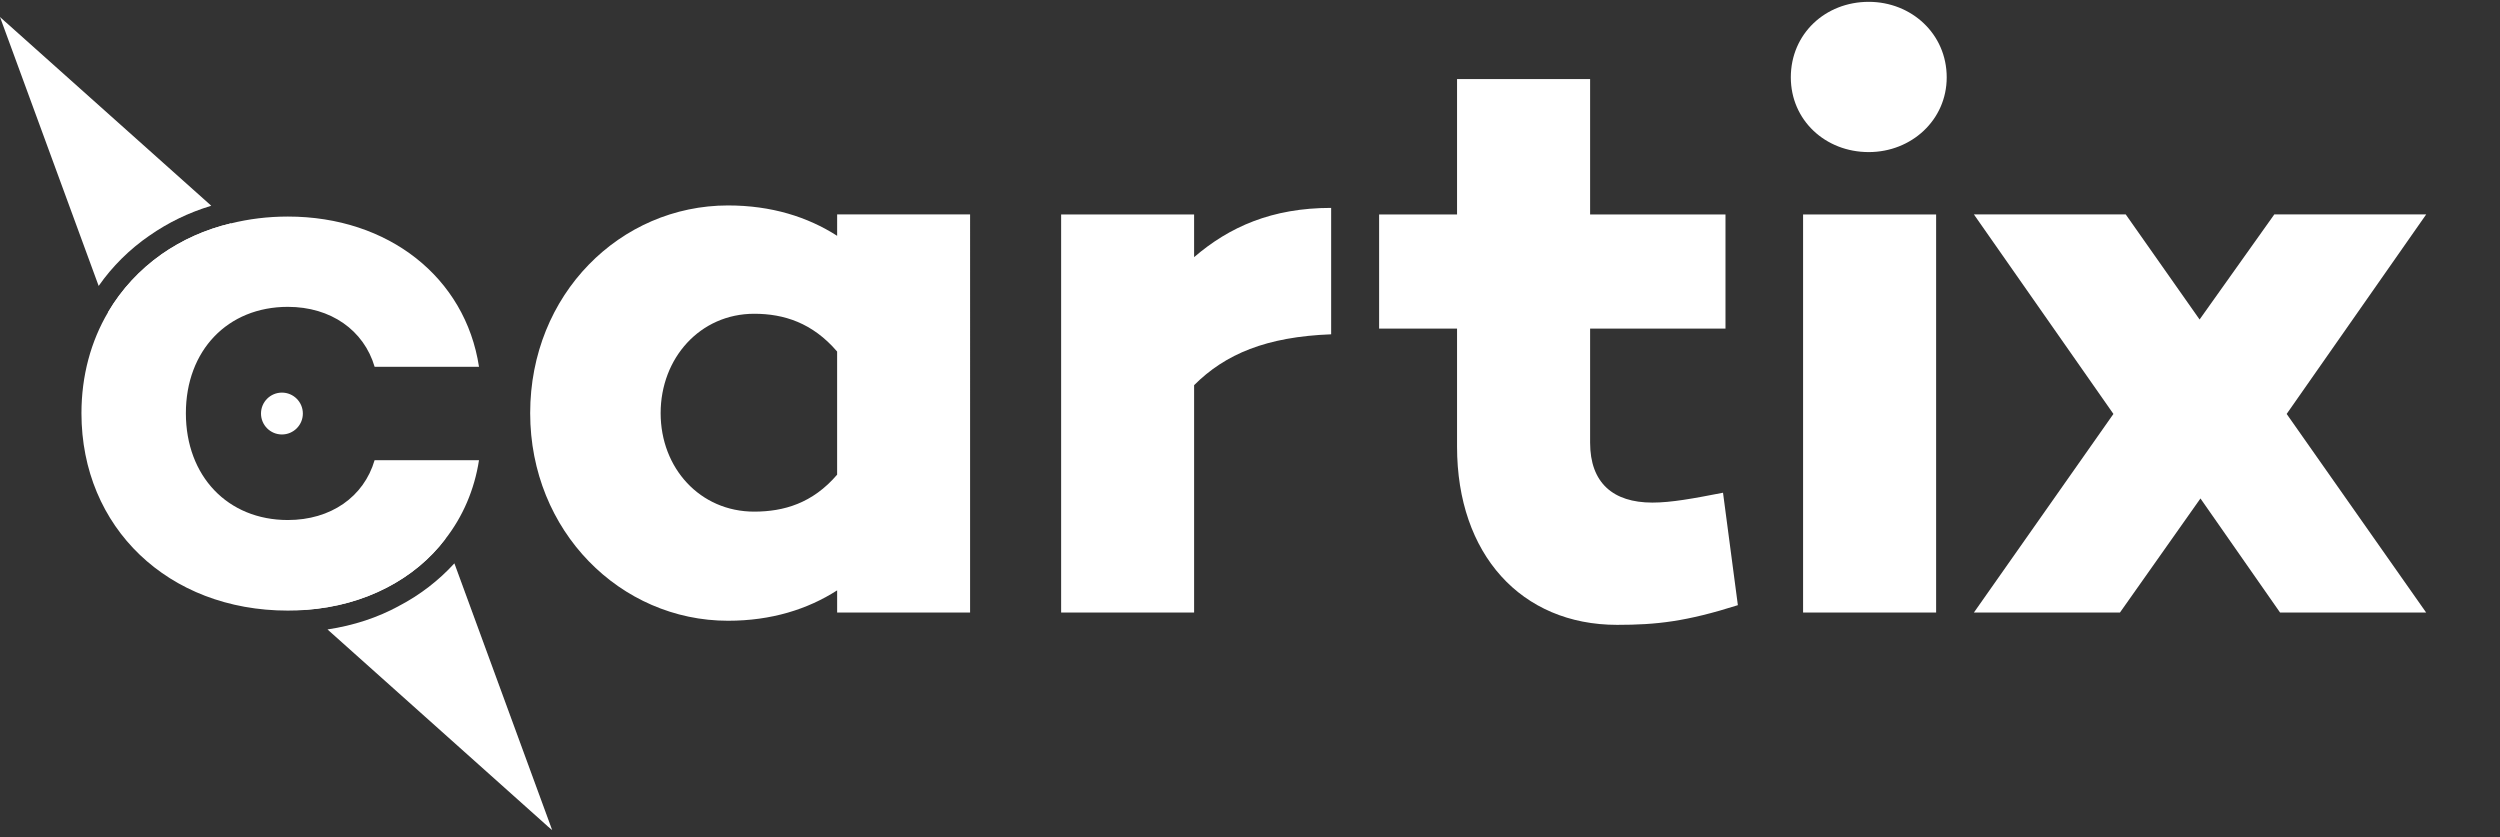 <?xml version="1.0" encoding="utf-8"?>
<!-- Generator: Adobe Illustrator 16.0.0, SVG Export Plug-In . SVG Version: 6.00 Build 0)  -->
<!DOCTYPE svg PUBLIC "-//W3C//DTD SVG 1.1//EN" "http://www.w3.org/Graphics/SVG/1.1/DTD/svg11.dtd">
<svg version="1.1" id="Layer_1" xmlns="http://www.w3.org/2000/svg" xmlns:xlink="http://www.w3.org/1999/xlink" x="0px" y="0px"
	 width="110.25px" height="36.93px" viewBox="0 0 110.25 36.93" enable-background="new 0 0 110.25 36.93" xml:space="preserve">
<rect x="0" y="0" width="110.25" height="36.93" fill="#333333" stroke="none"/>
<g id="cartix_vector_logo">
	<g>
		<path fill="#FFFFFF" d="M4.351,12.61L0,0.75l0.215,0.195l9.099,8.128c-0.999,0.302-1.912,0.748-2.729,1.32
			C5.711,10.998,4.954,11.745,4.351,12.61z"/>
		<path fill="#FFFFFF" d="M13.354,12.688c-0.379-0.05-0.776-0.059-1.185-0.01c-0.465,0.047-0.893,0.116-1.312,0.233
			c-0.135,0.028-0.271,0.075-0.397,0.125c-0.136,0.04-0.263,0.097-0.388,0.165c-0.253,0.118-0.506,0.262-0.749,0.448
			c-0.126,0.078-0.233,0.175-0.35,0.29c-0.049,0.03-0.097,0.078-0.146,0.127c-0.059,0.06-0.106,0.125-0.165,0.184
			c-1.417,0.738-2.213,2.175-2.36,3.701l-1.535-4.187c0.592-1.009,1.398-1.875,2.36-2.553c0.894-0.623,1.915-1.089,3.051-1.36
			L13.354,12.688z"/>
		<path fill="#FFFFFF" d="M17.055,25.914c-1.049,0.545-2.253,0.884-3.574,0.98l-4.526-4.05c0.544,0.233,1.174,0.37,1.893,0.37
			c0.215,0,0.408-0.04,0.623-0.059c0.631,0.311,1.33,0.504,2.03,0.504c0.65,0,1.263-0.125,1.797-0.358
			c0.01,0,0.02-0.009,0.029-0.009c0.175-0.068,0.331-0.146,0.485-0.253c0.155-0.077,0.311-0.186,0.457-0.302
			c0.01-0.009,0.021-0.009,0.029-0.019c0.145-0.117,0.281-0.243,0.418-0.37c0.136-0.125,0.271-0.271,0.387-0.427
			c0.641-0.059,1.205-0.214,1.69-0.467l0.845,2.313C18.969,24.654,18.086,25.383,17.055,25.914z"/>
		<path fill="#FFFFFF" d="M24.349,36.607l-0.204-0.175l-9.702-8.673c1.155-0.175,2.213-0.523,3.157-1.039
			c0.932-0.486,1.757-1.127,2.438-1.874L24.349,36.607z"/>
		<path opacity="0.2" fill="#FFFFFF" enable-background="new    " d="M9.313,9.074c-0.999,0.302-1.912,0.748-2.729,1.32L0.213,0.945
			L9.313,9.074z"/>
		<path opacity="0.2" fill="#FFFFFF" enable-background="new    " d="M13.354,12.688c-0.379-0.05-0.776-0.059-1.185-0.01
			c-0.465,0.047-0.893,0.116-1.312,0.233c-0.135,0.037-0.271,0.075-0.397,0.125c-0.136,0.049-0.263,0.106-0.388,0.165
			c-0.253,0.118-0.506,0.262-0.749,0.448c-0.117,0.087-0.233,0.184-0.35,0.29l-1.846-2.728c0.894-0.623,1.915-1.089,3.051-1.36
			L13.354,12.688z"/>
		<path opacity="0.2" fill="#FFFFFF" enable-background="new    " d="M17.055,25.914l-1.759-2.612c0.01,0,0.021-0.009,0.029-0.009
			c0.176-0.078,0.332-0.156,0.486-0.253c0.155-0.087,0.311-0.195,0.457-0.302c0.01-0.009,0.021-0.009,0.029-0.019
			c0.145-0.117,0.282-0.243,0.419-0.37c0.125-0.139,0.252-0.271,0.368-0.427c0.011,0,0.011,0,0.021,0
			c0.641-0.059,1.205-0.214,1.69-0.467l0.845,2.313C18.969,24.654,18.086,25.383,17.055,25.914z"/>
		<path opacity="0.2" fill="#FFFFFF" enable-background="new    " d="M24.349,36.607l-0.204-0.175L17.6,26.721
			c0.932-0.486,1.757-1.127,2.438-1.874L24.349,36.607z"/>
	</g>
	<g>
		<path fill="#FFFFFF" d="M12.694,22.933c-2.651,0-4.497-1.934-4.497-4.71c0-2.769,1.844-4.691,4.497-4.691
			c1.895,0,3.351,1.03,3.827,2.643h4.603c-0.601-3.935-3.991-6.625-8.43-6.625c-0.884,0-1.728,0.106-2.516,0.303
			c-1.136,0.271-2.157,0.738-3.051,1.36c-0.96,0.678-1.767,1.544-2.36,2.553c-0.757,1.282-1.175,2.798-1.175,4.458
			c0,5.039,3.827,8.703,9.101,8.703c0.262,0,0.535-0.009,0.788-0.03c1.32-0.097,2.525-0.436,3.574-0.98
			c1.031-0.533,1.913-1.262,2.584-2.146c0.766-0.98,1.282-2.166,1.485-3.477h-4.604C16.045,21.913,14.588,22.933,12.694,22.933z"/>
	</g>
	<g>
		<path fill="#FFFFFF" d="M42.781,27.013h-5.863v-0.978c-1.302,0.833-2.896,1.34-4.813,1.34c-4.743,0-8.724-3.946-8.724-9.156
			c0-5.249,3.981-9.159,8.724-9.159c1.918,0,3.511,0.506,4.813,1.339V9.456h5.863V27.013z M36.917,20.933v-5.43
			c-1.086-1.268-2.353-1.666-3.655-1.666c-2.39,0-4.128,1.957-4.128,4.383c0,2.425,1.738,4.343,4.128,4.343
			C34.565,22.561,35.832,22.198,36.917,20.933z"/>
		<path fill="#FFFFFF" d="M76.64,26.688c-2.282,0.723-3.583,0.868-5.323,0.868c-4.235,0-7.061-3.114-7.061-7.855V14.49h-3.437V9.457
			h3.437V3.486h5.868v5.971h5.97v5.033h-5.97v5.031c0,1.773,1.011,2.643,2.746,2.643c0.835,0,1.81-0.181,3.115-0.435L76.64,26.688z"
			/>
		<path fill="#FFFFFF" d="M58.704,14.743c-2.859,0.108-4.669,0.87-6.044,2.243v10.026h-5.864V9.457h5.864v1.883
			c1.559-1.339,3.439-2.172,6.044-2.172V14.743z"/>
		<path fill="#FFFFFF" d="M78.975,3.411c0-1.916,1.518-3.33,3.436-3.33c1.884,0,3.439,1.414,3.439,3.33
			c0,1.883-1.556,3.296-3.439,3.296C80.492,6.707,78.975,5.295,78.975,3.411z M85.383,27.013h-5.867V9.457h5.867V27.013z"/>
		<path fill="#FFFFFF" d="M106.993,27.013h-6.442l-3.511-5.031l-3.55,5.031h-6.441l6.153-8.758l-6.153-8.799h6.696l3.257,4.634
			l3.295-4.634h6.698l-6.153,8.799L106.993,27.013z"/>
	</g>
	<circle fill="#FFFFFF" cx="12.433" cy="18.237" r="0.923"/>
</g>
</svg>
